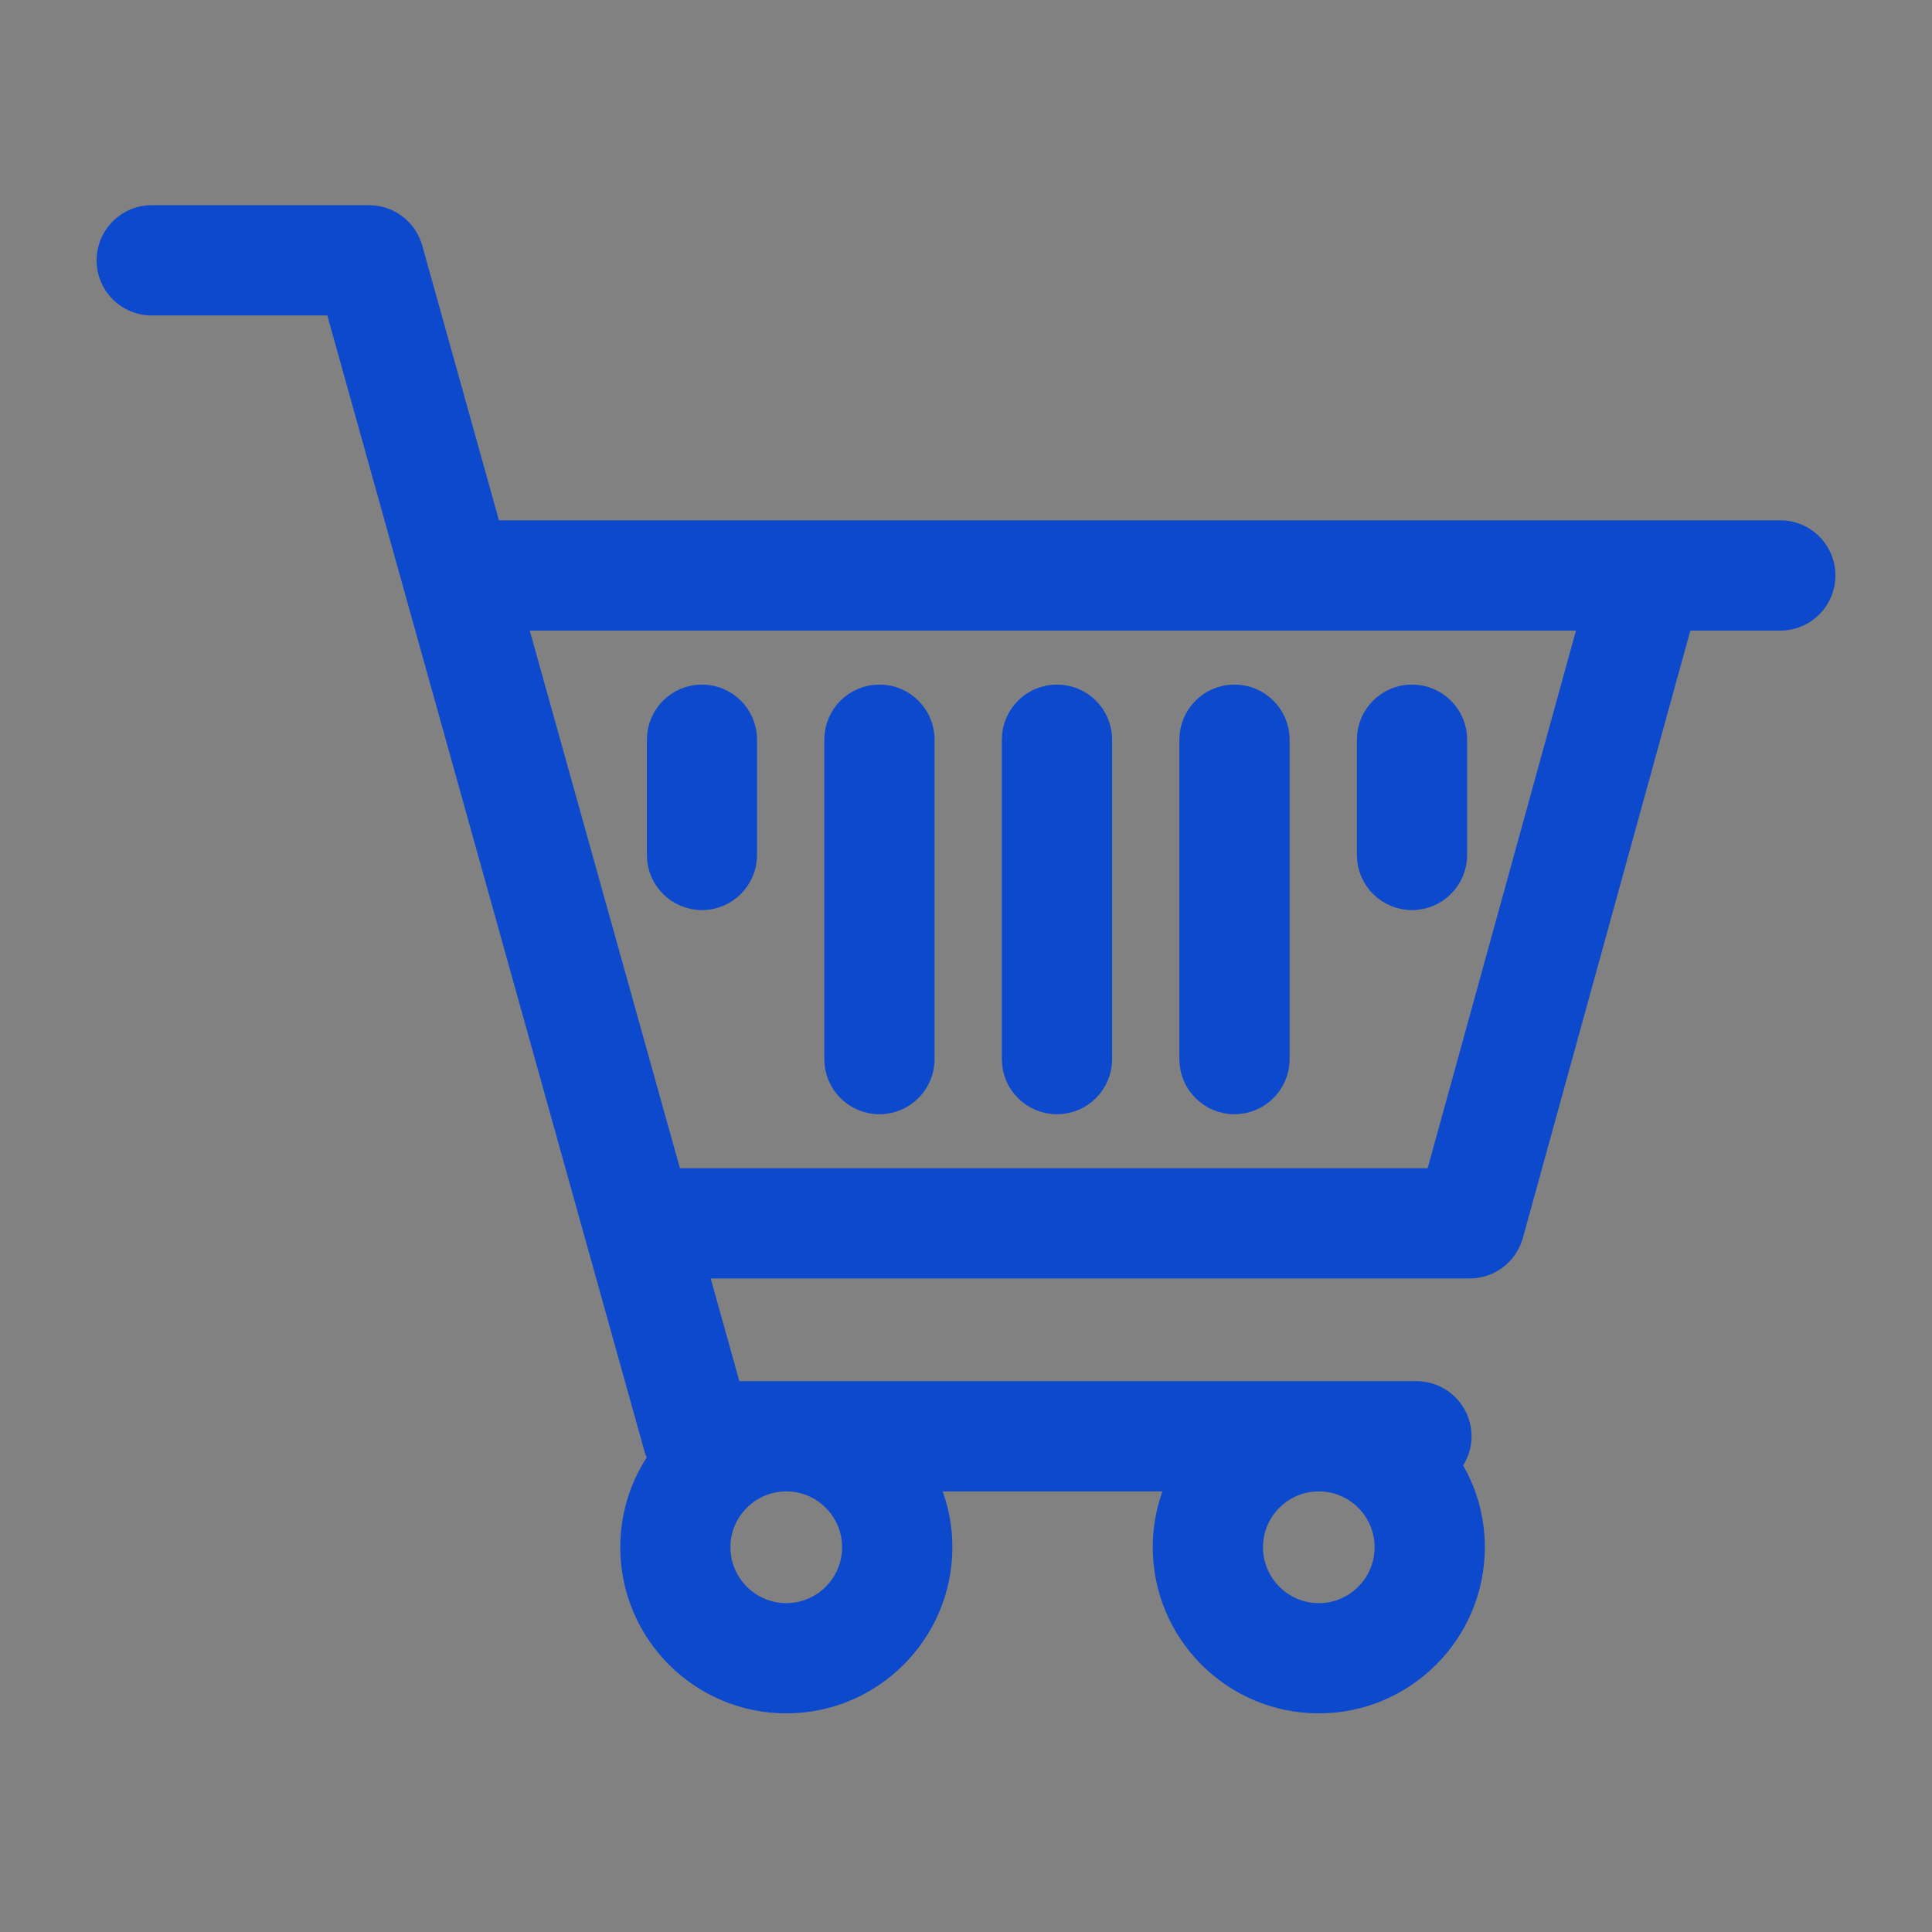 <svg width="18" height="18" viewBox="0 0 18 18" fill="none" xmlns="http://www.w3.org/2000/svg">
<rect x="0" y="0" width="18" height="18" fill="#808080" stroke="none"/>
<g id="Ecommerce">
<rect id="Rectangle 4 Copy 6" width="18" height="18" fill="#F4F7FB" fill-opacity="0.01"/>
<g id="shopping-cart">
<g id="Shape">
<path fill-rule="evenodd" clip-rule="evenodd" d="M4.573 4.948H16.587C16.815 4.948 17 5.133 17 5.361C17 5.59 16.815 5.775 16.587 5.775H15.672L14.091 11.507C14.041 11.687 13.879 11.811 13.693 11.811H6.489L6.812 12.969H13.196C13.425 12.969 13.61 13.154 13.61 13.382C13.61 13.483 13.573 13.576 13.513 13.648C13.653 13.871 13.734 14.134 13.734 14.415C13.734 15.213 13.085 15.863 12.287 15.863C11.489 15.863 10.84 15.213 10.84 14.415C10.84 14.194 10.89 13.983 10.98 13.795H8.633C8.722 13.983 8.773 14.194 8.773 14.415C8.773 15.213 8.123 15.863 7.326 15.863C6.528 15.863 5.879 15.213 5.879 14.415C5.879 14.108 5.975 13.822 6.14 13.588C6.132 13.573 6.124 13.558 6.118 13.543C6.111 13.527 6.105 13.51 6.101 13.493L3.125 2.839H1.413C1.185 2.839 1 2.654 1 2.426C1 2.198 1.185 2.012 1.413 2.012H3.439C3.625 2.012 3.788 2.136 3.838 2.315L4.573 4.948ZM12.907 14.415C12.907 14.074 12.629 13.795 12.287 13.795C11.945 13.795 11.667 14.074 11.667 14.415C11.667 14.758 11.945 15.036 12.287 15.036C12.629 15.036 12.907 14.758 12.907 14.415ZM7.326 13.795C7.668 13.795 7.946 14.074 7.946 14.415C7.946 14.758 7.668 15.036 7.326 15.036C6.984 15.036 6.705 14.758 6.705 14.415C6.705 14.074 6.984 13.795 7.326 13.795ZM6.258 10.984H13.378L14.815 5.775H4.804L6.258 10.984Z" fill="#0C49CD"/>
<path d="M4.573 4.948L4.476 4.975L4.497 5.048H4.573V4.948ZM15.672 5.775V5.675H15.596L15.576 5.748L15.672 5.775ZM14.091 11.507L14.188 11.534L14.188 11.534L14.091 11.507ZM6.489 11.811V11.711H6.358L6.393 11.838L6.489 11.811ZM6.812 12.969L6.716 12.995L6.737 13.069H6.812V12.969ZM13.513 13.648L13.436 13.584L13.389 13.639L13.428 13.701L13.513 13.648ZM10.98 13.795L11.07 13.838L11.138 13.695H10.98V13.795ZM8.633 13.795V13.695H8.474L8.542 13.838L8.633 13.795ZM6.14 13.588L6.222 13.645L6.258 13.593L6.227 13.538L6.14 13.588ZM6.118 13.543L6.21 13.504L6.21 13.504L6.118 13.543ZM6.101 13.493L6.004 13.52L6.004 13.52L6.101 13.493ZM3.125 2.839L3.222 2.812L3.201 2.739H3.125V2.839ZM3.838 2.315L3.934 2.288L3.934 2.288L3.838 2.315ZM13.378 10.984V11.084H13.454L13.474 11.011L13.378 10.984ZM6.258 10.984L6.162 11.011L6.183 11.084H6.258V10.984ZM14.815 5.775L14.911 5.801L14.946 5.675H14.815V5.775ZM4.804 5.775V5.675H4.672L4.707 5.802L4.804 5.775ZM16.587 4.848H4.573V5.048H16.587V4.848ZM17.1 5.361C17.1 5.078 16.87 4.848 16.587 4.848V5.048C16.76 5.048 16.9 5.188 16.9 5.361H17.1ZM16.587 5.875C16.87 5.875 17.1 5.645 17.1 5.361H16.9C16.9 5.534 16.76 5.675 16.587 5.675V5.875ZM15.672 5.875H16.587V5.675H15.672V5.875ZM14.188 11.534L15.769 5.801L15.576 5.748L13.995 11.481L14.188 11.534ZM13.693 11.911C13.924 11.911 14.126 11.757 14.188 11.534L13.995 11.481C13.957 11.617 13.834 11.711 13.693 11.711V11.911ZM6.489 11.911H13.693V11.711H6.489V11.911ZM6.909 12.942L6.586 11.784L6.393 11.838L6.716 12.995L6.909 12.942ZM13.196 12.868H6.812V13.069H13.196V12.868ZM13.71 13.382C13.71 13.098 13.48 12.868 13.196 12.868V13.069C13.37 13.069 13.51 13.209 13.51 13.382H13.71ZM13.589 13.712C13.664 13.623 13.71 13.508 13.71 13.382H13.51C13.51 13.459 13.482 13.529 13.436 13.584L13.589 13.712ZM13.834 14.415C13.834 14.114 13.747 13.833 13.597 13.595L13.428 13.701C13.558 13.909 13.634 14.153 13.634 14.415H13.834ZM12.287 15.963C13.14 15.963 13.834 15.269 13.834 14.415H13.634C13.634 15.158 13.03 15.762 12.287 15.762V15.963ZM10.74 14.415C10.74 15.269 11.434 15.963 12.287 15.963V15.762C11.544 15.762 10.94 15.158 10.94 14.415H10.74ZM10.889 13.752C10.794 13.954 10.74 14.178 10.74 14.415H10.94C10.94 14.209 10.987 14.013 11.07 13.838L10.889 13.752ZM8.633 13.895H10.98V13.695H8.633V13.895ZM8.873 14.415C8.873 14.178 8.819 13.954 8.723 13.752L8.542 13.838C8.626 14.013 8.673 14.209 8.673 14.415H8.873ZM7.326 15.963C8.179 15.963 8.873 15.269 8.873 14.415H8.673C8.673 15.158 8.068 15.762 7.326 15.762V15.963ZM5.779 14.415C5.779 15.269 6.472 15.963 7.326 15.963V15.762C6.583 15.762 5.979 15.158 5.979 14.415H5.779ZM6.058 13.53C5.882 13.781 5.779 14.086 5.779 14.415H5.979C5.979 14.129 6.069 13.864 6.222 13.645L6.058 13.53ZM6.026 13.581C6.034 13.601 6.043 13.619 6.053 13.637L6.227 13.538C6.22 13.527 6.215 13.516 6.21 13.504L6.026 13.581ZM6.004 13.52C6.01 13.541 6.017 13.562 6.026 13.581L6.21 13.504C6.205 13.492 6.201 13.479 6.197 13.466L6.004 13.52ZM3.029 2.866L6.004 13.52L6.197 13.466L3.222 2.812L3.029 2.866ZM1.413 2.939H3.125V2.739H1.413V2.939ZM0.9 2.426C0.9 2.709 1.13 2.939 1.413 2.939V2.739C1.24 2.739 1.1 2.599 1.1 2.426H0.9ZM1.413 1.912C1.13 1.912 0.9 2.142 0.9 2.426H1.1C1.1 2.253 1.24 2.112 1.413 2.112V1.912ZM3.439 1.912H1.413V2.112H3.439V1.912ZM3.934 2.288C3.872 2.066 3.67 1.912 3.439 1.912V2.112C3.58 2.112 3.703 2.206 3.741 2.342L3.934 2.288ZM4.669 4.921L3.934 2.288L3.741 2.342L4.476 4.975L4.669 4.921ZM12.287 13.895C12.574 13.895 12.807 14.129 12.807 14.415H13.007C13.007 14.018 12.684 13.695 12.287 13.695V13.895ZM11.767 14.415C11.767 14.129 12 13.895 12.287 13.895V13.695C11.89 13.695 11.567 14.018 11.567 14.415H11.767ZM12.287 14.936C12 14.936 11.767 14.702 11.767 14.415H11.567C11.567 14.813 11.89 15.136 12.287 15.136V14.936ZM12.807 14.415C12.807 14.702 12.574 14.936 12.287 14.936V15.136C12.684 15.136 13.007 14.813 13.007 14.415H12.807ZM8.046 14.415C8.046 14.018 7.723 13.695 7.326 13.695V13.895C7.612 13.895 7.846 14.129 7.846 14.415H8.046ZM7.326 15.136C7.723 15.136 8.046 14.813 8.046 14.415H7.846C7.846 14.702 7.612 14.936 7.326 14.936V15.136ZM6.605 14.415C6.605 14.813 6.928 15.136 7.326 15.136V14.936C7.039 14.936 6.805 14.702 6.805 14.415H6.605ZM7.326 13.695C6.928 13.695 6.605 14.018 6.605 14.415H6.805C6.805 14.129 7.039 13.895 7.326 13.895V13.695ZM13.378 10.884H6.258V11.084H13.378V10.884ZM14.718 5.748L13.281 10.957L13.474 11.011L14.911 5.801L14.718 5.748ZM4.804 5.875H14.815V5.675H4.804V5.875ZM6.355 10.957L4.9 5.748L4.707 5.802L6.162 11.011L6.355 10.957Z" fill="#0C49CD"/>
</g>
<path id="Shape_2" d="M9.848 10.281C10.076 10.281 10.261 10.096 10.261 9.868V6.891C10.261 6.663 10.076 6.478 9.848 6.478C9.619 6.478 9.434 6.663 9.434 6.891V9.868C9.434 10.096 9.619 10.281 9.848 10.281Z" fill="#0C49CD" stroke="#0C49CD" stroke-width="0.2"/>
<path id="Shape_3" d="M11.501 10.281C11.73 10.281 11.915 10.096 11.915 9.868V6.891C11.915 6.663 11.73 6.478 11.501 6.478C11.273 6.478 11.088 6.663 11.088 6.891V9.868C11.088 10.096 11.273 10.281 11.501 10.281Z" fill="#0C49CD" stroke="#0C49CD" stroke-width="0.2"/>
<path id="Shape_4" d="M8.194 10.281C8.422 10.281 8.607 10.096 8.607 9.868V6.891C8.607 6.663 8.422 6.478 8.194 6.478C7.965 6.478 7.78 6.663 7.78 6.891V9.868C7.78 10.096 7.965 10.281 8.194 10.281Z" fill="#0C49CD" stroke="#0C49CD" stroke-width="0.2"/>
<path id="Shape_5" d="M6.54 8.379C6.768 8.379 6.953 8.194 6.953 7.966V6.891C6.953 6.663 6.768 6.478 6.54 6.478C6.312 6.478 6.127 6.663 6.127 6.891V7.966C6.127 8.194 6.312 8.379 6.54 8.379Z" fill="#0C49CD" stroke="#0C49CD" stroke-width="0.2"/>
<path id="Shape_6" d="M13.155 8.379C13.383 8.379 13.569 8.194 13.569 7.966V6.891C13.569 6.663 13.383 6.478 13.155 6.478C12.927 6.478 12.742 6.663 12.742 6.891V7.966C12.742 8.194 12.927 8.379 13.155 8.379Z" fill="#0C49CD" stroke="#0C49CD" stroke-width="0.2"/>
</g>
</g>
</svg>
